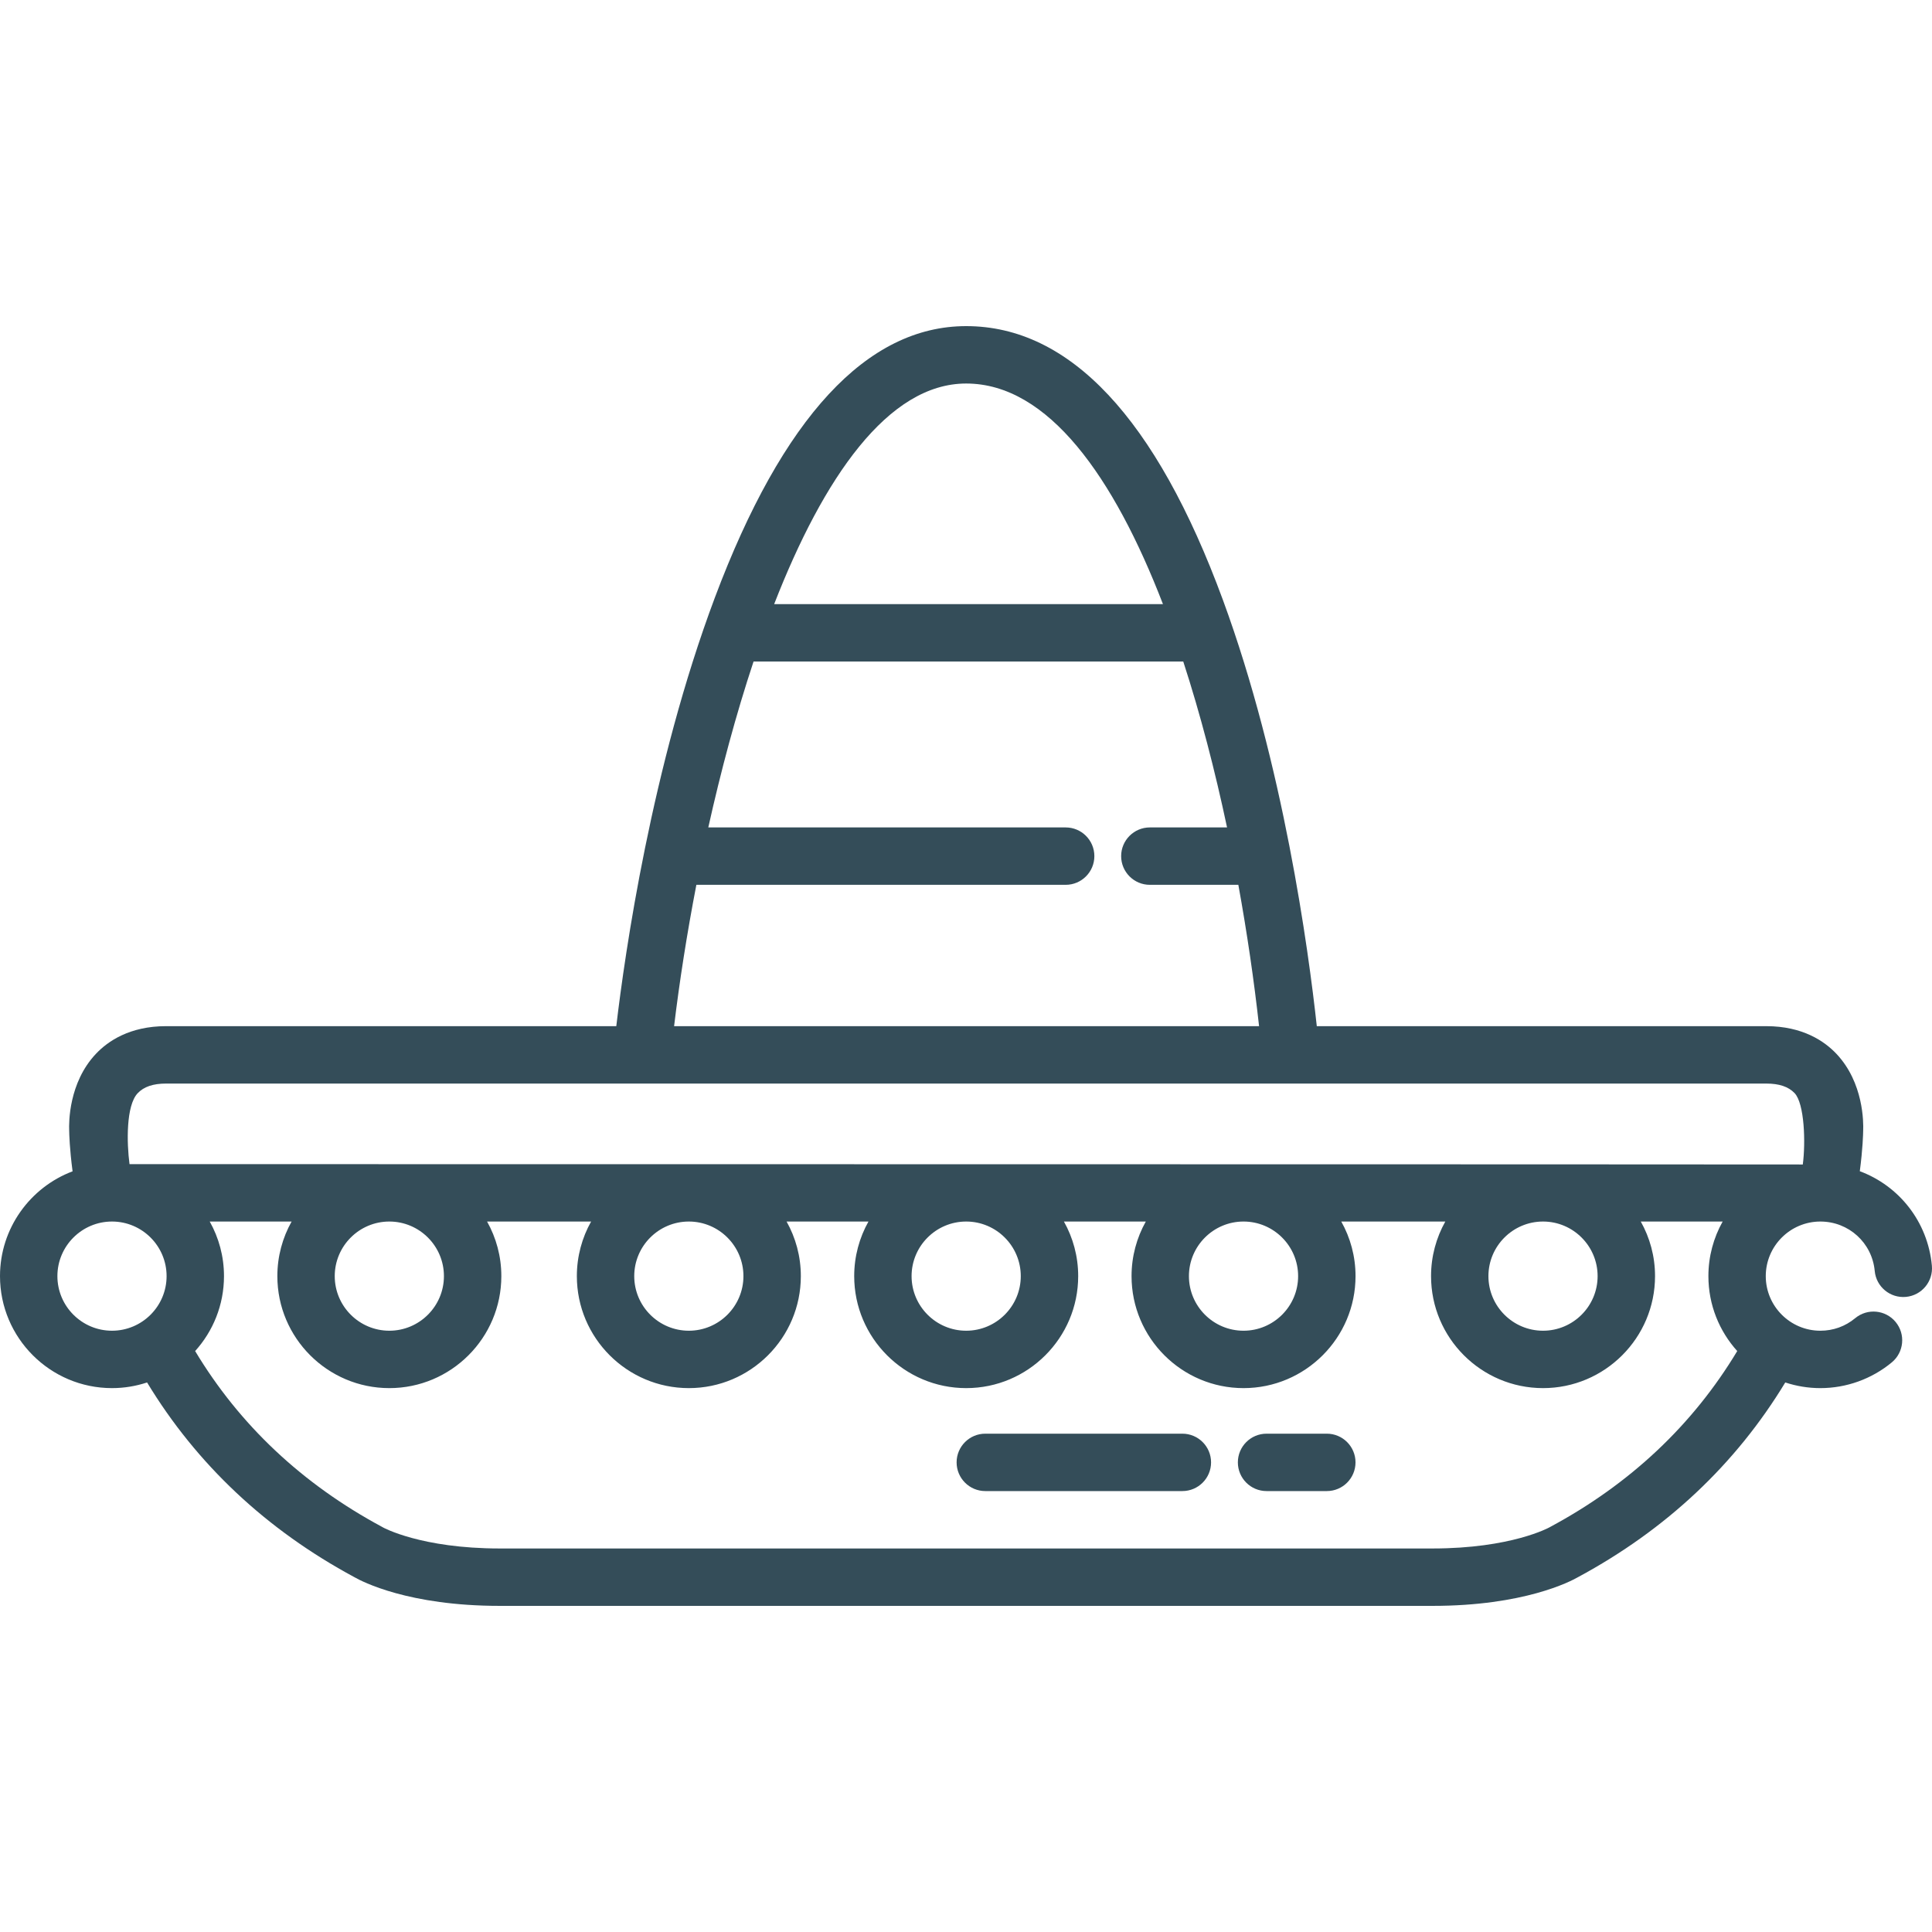 <?xml version="1.0" encoding="iso-8859-1"?>
<!-- Uploaded to: SVG Repo, www.svgrepo.com, Generator: SVG Repo Mixer Tools -->
<svg fill="#344D59" height="800px" width="800px" version="1.1" id="Layer_1" xmlns="http://www.w3.org/2000/svg" xmlns:xlink="http://www.w3.org/1999/xlink"
	 viewBox="0 0 512.001 512.001" xml:space="preserve">
<g>
	<g>
		<path d="M511.968,335.414c-1.087-11.68-8.716-21.166-19.101-25.03c0.786-5.943,0.884-9.876,0.895-10.824
			c0.084-2.034,0.142-12.621-7.082-20.277c-3.159-3.347-8.948-7.339-18.594-7.339H348.965c-2.208-20.26-8.861-69.384-24.879-112.95
			c-17.703-48.152-40.596-72.568-68.042-72.568c-26.272,0-48.674,24.196-66.587,71.917c-16.77,44.683-23.859,94.289-26.132,113.6
			H44.008c-9.646,0-15.435,3.991-18.594,7.339c-7.223,7.656-7.165,18.242-7.082,20.277c0.012,0.949,0.111,4.89,0.901,10.853
			C8.008,314.648,0,325.499,0,338.188c0,16.365,13.313,29.678,29.679,29.678c3.247,0,6.371-0.531,9.298-1.5
			c13.127,21.668,31.564,39.012,54.922,51.591c2.05,1.177,14.372,7.617,38.543,7.617h247.212c24.174,0,36.496-6.441,38.544-7.617
			c23.358-12.58,41.794-29.925,54.919-51.591c2.928,0.968,6.052,1.501,9.3,1.501c6.906,0,13.632-2.426,18.939-6.829
			c3.233-2.682,3.679-7.477,0.997-10.709c-2.682-3.233-7.477-3.678-10.709-0.997c-2.621,2.175-5.813,3.324-9.228,3.324
			c-7.978,0-14.469-6.49-14.469-14.467s6.49-14.468,14.469-14.468c7.517,0,13.711,5.633,14.406,13.102
			c0.389,4.183,4.094,7.258,8.278,6.868C509.281,343.301,512.356,339.596,511.968,335.414z M256.045,101.638
			c21.736,0,39.169,24.804,52.151,58.464H205.16C218.199,126.612,235.344,101.638,256.045,101.638z M184.545,234.488h97.868
			c4.2,0,7.605-3.405,7.605-7.605s-3.405-7.605-7.605-7.605h-94.708c3.325-14.934,7.334-29.922,11.993-43.964h113.879
			c4.55,13.979,8.421,28.944,11.606,43.964h-20.461c-4.2,0-7.605,3.405-7.605,7.605s3.405,7.605,7.605,7.605h23.454
			c2.344,12.887,4.18,25.573,5.493,37.457H178.641C180.053,260.229,182.029,247.515,184.545,234.488z M29.679,352.655
			c-7.979,0-14.468-6.49-14.468-14.467s6.49-14.468,14.468-14.468c7.979,0,14.469,6.49,14.469,14.468
			C44.148,346.165,37.658,352.655,29.679,352.655z M410.881,404.62l-0.23,0.129c-0.098,0.056-10.125,5.614-30.997,5.614H132.441
			c-20.872,0-30.899-5.557-30.924-5.571l-0.302-0.171c-21.13-11.358-37.753-27.015-49.5-46.575
			c4.748-5.263,7.644-12.227,7.644-19.857c0-5.251-1.376-10.184-3.779-14.469h21.7c-2.402,4.283-3.779,9.217-3.779,14.469
			c0,16.365,13.313,29.678,29.679,29.678c16.366,0,29.679-13.313,29.679-29.678c0-5.251-1.376-10.184-3.779-14.469h27.571
			c-2.402,4.283-3.779,9.217-3.779,14.469c0,16.365,13.313,29.678,29.679,29.678s29.679-13.313,29.679-29.678
			c0-5.251-1.376-10.184-3.779-14.469h21.7c-2.402,4.283-3.779,9.217-3.779,14.469c0,16.365,13.313,29.678,29.679,29.678
			c16.366,0,29.679-13.313,29.679-29.678c0-5.251-1.376-10.184-3.779-14.469h21.7c-2.402,4.283-3.779,9.217-3.779,14.469
			c0,16.365,13.313,29.678,29.679,29.678c16.366,0,29.679-13.313,29.679-29.678c0-5.251-1.376-10.184-3.779-14.469h27.571
			c-2.402,4.283-3.779,9.217-3.779,14.469c0,16.365,13.313,29.678,29.679,29.678c16.366,0,29.679-13.313,29.679-29.678
			c0-5.251-1.376-10.184-3.779-14.469h21.7c-2.402,4.283-3.779,9.217-3.779,14.469c0,7.629,2.895,14.592,7.642,19.855
			C448.633,377.603,432.013,393.262,410.881,404.62z M88.709,338.188c0-7.978,6.49-14.468,14.468-14.468
			c7.979,0,14.469,6.491,14.469,14.468s-6.49,14.467-14.469,14.467C95.199,352.655,88.709,346.165,88.709,338.188z M168.08,338.188
			c0-7.978,6.49-14.468,14.468-14.468s14.469,6.491,14.469,14.468s-6.49,14.467-14.469,14.467S168.08,346.165,168.08,338.188z
			 M241.579,338.188c0-7.978,6.49-14.468,14.469-14.468s14.468,6.491,14.468,14.468s-6.49,14.467-14.468,14.467
			S241.579,346.165,241.579,338.188z M315.079,338.188c0-7.978,6.49-14.468,14.468-14.468c7.979,0,14.469,6.491,14.469,14.468
			s-6.49,14.467-14.469,14.467C321.568,352.655,315.079,346.165,315.079,338.188z M394.448,338.188
			c0-7.978,6.49-14.468,14.469-14.468c7.979,0,14.468,6.491,14.468,14.468s-6.49,14.467-14.468,14.467
			C400.938,352.655,394.448,346.165,394.448,338.188z M477.76,308.601c-0.365-0.054-443.435-0.09-443.435-0.09
			c-0.756-5.677-0.935-15.515,2.154-18.788c1.63-1.727,4.093-2.567,7.53-2.567h424.079c3.409,0,5.858,0.824,7.487,2.521
			C478.225,292.438,478.528,302.872,477.76,308.601z"/>
	</g>
</g>
<g>
	<g>
		<path d="M351.621,379.941h-15.97c-4.2,0-7.605,3.405-7.605,7.605s3.405,7.605,7.605,7.605h15.97c4.2,0,7.605-3.405,7.605-7.605
			S355.821,379.941,351.621,379.941z"/>
	</g>
</g>
<g>
	<g>
		<path d="M313.341,379.941h-52.224c-4.2,0-7.605,3.405-7.605,7.605s3.405,7.605,7.605,7.605h52.224c4.2,0,7.605-3.405,7.605-7.605
			S317.542,379.941,313.341,379.941z"/>
	</g>
</g>
</svg>